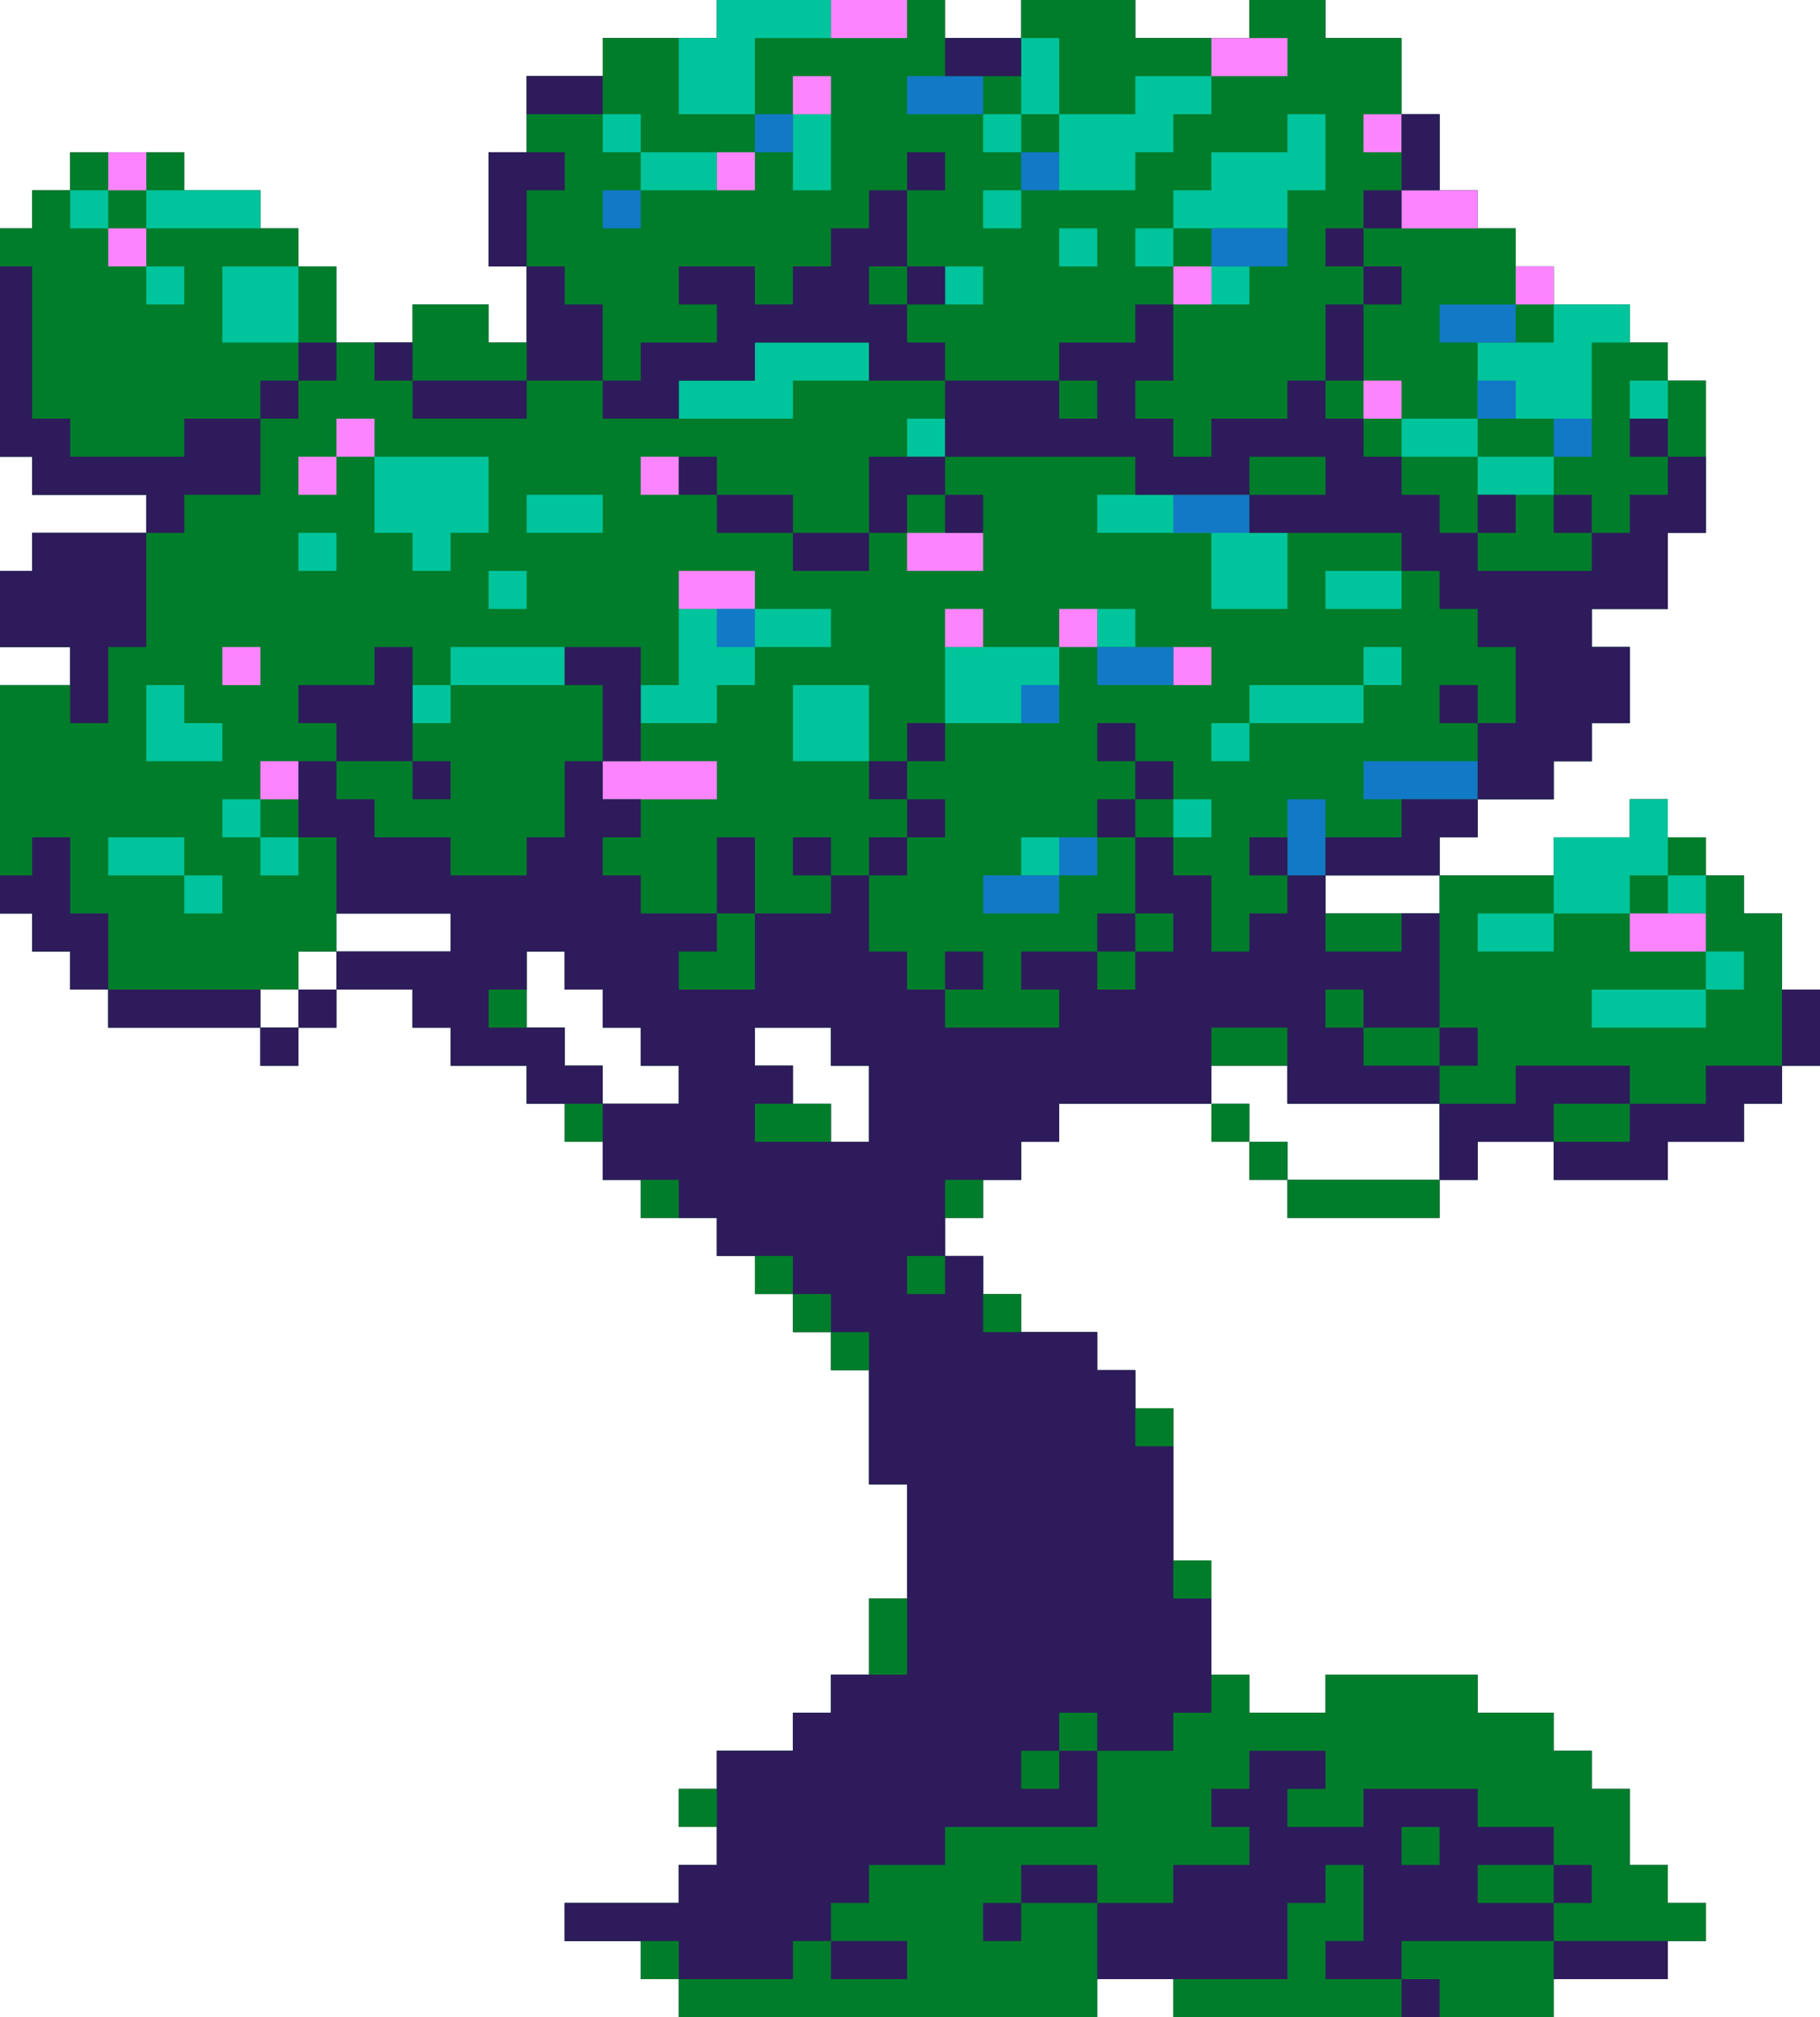 <svg width="333" height="369" viewBox="0 0 333 369" fill="none" xmlns="http://www.w3.org/2000/svg">
<g clip-path="url(#clip0_40_2)">
<path d="M221.64 201.906H228.6V208.868H221.64V201.906Z" fill="#2E1B5B"/>
<path d="M228.6 208.868H235.56V215.83H228.6V208.868Z" fill="#2E1B5B"/>
<path d="M235.56 215.83H263.4V222.792H235.56V215.83Z" fill="#2E1B5B"/>
<path d="M47.64 187.981H54.6V194.943H47.64V187.981Z" fill="#2E1B5B"/>
<path d="M54.6 181.019H61.56V187.981H54.6V181.019Z" fill="#2E1B5B"/>
<path d="M326.04 181.019V167.094H319.08V160.132H312.12V153.17H305.16V146.208H298.2V153.17H284.28V160.132H263.4V167.094H256.44H242.52V160.132H263.4V153.17H270.36V146.208H277.32H284.28V139.245H291.24V132.283H298.2V118.358H291.24V111.396H298.2H305.16V104.434V97.472H312.12V83.547V69.623H305.16V62.66H298.2V55.698H291.24H284.28V48.736H277.32V41.774H270.36V34.811H263.4V20.887H256.44V6.962H242.52V0H228.6V6.962H221.64H207.72V0H186.84V6.962H172.92V0H165.96H152.04H131.16V6.962H124.2H110.28V13.925H96.36V20.887V27.849H89.4V48.736H96.36V55.698V62.66H89.4V55.698H75.48V62.66H68.52H61.56V55.698V48.736H54.6V41.774H47.64V34.811H33.72V27.849H26.76H19.8H12.84V34.811H5.88V41.774H-1.08V48.736H-8.04V55.698V62.66V69.623H-1.08V83.547H5.88V90.509H12.84H26.76V97.472H5.88V104.434H-1.08V111.396V118.358H5.88H12.84V125.321H-8.04V132.283H-15V153.17H-8.04V160.132H-1.08V167.094H5.88V174.057H12.84V181.019H19.8V187.981H40.68H47.64V181.019H54.6V174.057H61.56V167.094H82.44V174.057H68.52H61.56V181.019H68.52H75.48V187.981H82.44V194.943H96.36V201.906H103.32V208.868H110.28V215.83H117.24V222.792H124.2H131.16V229.755H138.12V236.717H145.08V243.679H152.04V250.642H159V257.604V264.566V271.528H165.96V278.491V285.453V292.415H159V299.377V306.34H152.04V313.302H145.08V320.264H131.16V327.226H124.2V334.189H131.16V341.151H124.2V348.113H103.32V355.075H117.24V362.038H124.2V369H200.76V362.038H214.68V369H256.44H263.4H284.28V362.038H298.2H305.16V355.075H312.12V348.113H305.16V341.151H298.2V334.189V327.226H291.24V320.264H284.28V313.302H270.36V306.34H242.52V313.302H228.6V306.34H221.64V299.377V292.415V285.453H214.68V278.491V271.528V264.566V257.604H207.72V250.642H200.76V243.679H186.84V236.717H179.88V229.755H172.92V222.792H179.88V215.83H186.84V208.868H193.8V201.906H200.76H221.64V194.943H235.56V201.906H249.48H263.4V208.868V215.83H270.36V208.868H284.28V215.83H298.2H305.16V208.868H312.12H319.08V201.906H326.04V194.943H333V181.019H326.04ZM124.2 201.906H110.28V194.943H103.32V187.981H96.36V181.019V174.057H103.32V181.019H110.28V187.981H117.24V194.943H124.2V201.906ZM159 201.906V208.868H152.04V201.906H145.08V194.943H138.12V187.981H152.04V194.943H159V201.906Z" fill="#2E1B5B"/>
<path d="M54.6 181.019H61.56V187.981H54.6V181.019Z" fill="#007D2A"/>
<path d="M47.64 187.981H54.6V194.943H47.64V187.981Z" fill="#007D2A"/>
<path d="M221.64 201.906H228.6V208.868H221.64V201.906Z" fill="#007D2A"/>
<path d="M228.6 208.868H235.56V215.83H228.6V208.868Z" fill="#007D2A"/>
<path d="M235.56 215.83H263.4V222.792H235.56V215.83Z" fill="#007D2A"/>
<path d="M326.04 181.019V167.094H319.08V160.132H312.12V153.17H305.16V146.208H298.2V153.17H284.28V160.132H263.4V167.094H242.52V160.132H263.4V153.17H270.36V146.208H277.32H284.28V139.245H291.24V132.283H298.2V118.358H291.24V111.396H298.2H305.16V97.472H312.12V69.623H305.16V62.66H298.2V55.698H291.24H284.28V48.736H277.32V41.774H270.36V34.811H263.4V20.887H256.44V6.962H242.52V0H228.6V6.962H207.72V0H186.84V6.962H172.92V0H131.16V6.962H110.28V13.925H96.36V27.849H89.4V48.736H96.36V62.66H89.4V55.698H75.48V62.66H61.56V55.698V48.736H54.6V41.774H47.64V34.811H33.72V27.849H12.84V34.811H5.88V41.774H-1.08V48.736H-8.04V55.698V62.66V69.623H-1.08V83.547H5.88V90.509H26.76V97.472H5.88V104.434H-1.08V111.396V118.358H5.88H12.84V125.321H-8.04V132.283H-15V153.17H-8.04V160.132H-1.08V167.094H5.88V174.057H12.84V181.019H19.8V187.981H40.68H47.64V181.019H54.6V174.057H61.56V167.094H82.44V174.057H68.52H61.56V181.019H68.52H75.48V187.981H82.44V194.943H96.36V201.906H103.32V208.868H110.28V215.83H117.24V222.792H131.16V229.755H138.12V236.717H145.08V243.679H152.04V250.642H159V257.604V264.566V271.528H165.96V278.491V285.453V292.415H159V299.377V306.34H152.04V313.302H145.08V320.264H131.16V327.226H124.2V334.189H131.16V341.151H124.2V348.113H103.32V355.075H117.24V362.038H124.2V369H200.76V362.038H214.68V369H284.28V362.038H305.16V355.075H312.12V348.113H305.16V341.151H298.2V334.189V327.226H291.24V320.264H284.28V313.302H270.36V306.34H242.52V313.302H228.6V306.34H221.64V299.377V292.415V285.453H214.68V278.491V271.528V264.566V257.604H207.72V250.642H200.76V243.679H186.84V236.717H179.88V229.755H172.92V222.792H179.88V215.83H186.84V208.868H193.8V201.906H200.76H221.64V194.943H235.56V201.906H263.4V208.868V215.83H270.36V208.868H284.28V215.83H298.2H305.16V208.868H312.12H319.08V201.906H326.04V194.943H333V181.019H326.04ZM124.2 201.906H110.28V194.943H103.32V187.981H96.36V181.019V174.057H103.32V181.019H110.28V187.981H117.24V194.943H124.2V201.906ZM159 208.868H152.04V201.906H145.08V194.943H138.12V187.981H152.04V194.943H159V201.906V208.868Z" fill="#007D2A"/>
<path d="M19.8 153.17H33.72V160.132H19.8V153.17Z" fill="#00C49C"/>
<path d="M33.72 160.132H40.68V167.094H33.72V160.132Z" fill="#00C49C"/>
<path d="M40.68 146.208H47.64V153.17H40.68V146.208Z" fill="#00C49C"/>
<path d="M47.64 153.17H54.6V160.132H47.64V153.17Z" fill="#00C49C"/>
<path d="M40.68 132.283H33.72V125.321H26.76V132.283V139.245H40.68V132.283Z" fill="#00C49C"/>
<path d="M54.6 97.472H61.56V104.434H54.6V97.472Z" fill="#00C49C"/>
<path d="M75.48 104.434H82.44V97.472H89.4V83.547H68.52V97.472H75.48V104.434Z" fill="#00C49C"/>
<path d="M89.4 104.434H96.36V111.396H89.4V104.434Z" fill="#00C49C"/>
<path d="M96.36 90.509H110.28V97.472H96.36V90.509Z" fill="#00C49C"/>
<path d="M82.44 118.358H103.32V125.321H82.44V118.358Z" fill="#00C49C"/>
<path d="M75.48 125.321H82.44V132.283H75.48V125.321Z" fill="#00C49C"/>
<path d="M138.12 6.962H152.04V0H131.16V6.962H124.2V20.887H138.12V6.962Z" fill="#00C49C"/>
<path d="M110.28 20.887H117.24V27.849H110.28V20.887Z" fill="#00C49C"/>
<path d="M117.24 27.849H131.16V34.811H117.24V27.849Z" fill="#00C49C"/>
<path d="M145.08 20.887H152.04V34.811H145.08V20.887Z" fill="#00C49C"/>
<path d="M186.84 6.962H193.8V20.887H186.84V6.962Z" fill="#00C49C"/>
<path d="M179.88 20.887H186.84V27.849H179.88V20.887Z" fill="#00C49C"/>
<path d="M207.72 34.811V27.849H214.68V20.887H221.64V13.925H207.72V20.887H193.8V34.811H207.72Z" fill="#00C49C"/>
<path d="M179.88 34.811H186.84V41.774H179.88V34.811Z" fill="#00C49C"/>
<path d="M193.8 41.774H200.76V48.736H193.8V41.774Z" fill="#00C49C"/>
<path d="M207.72 41.774H214.68V48.736H207.72V41.774Z" fill="#00C49C"/>
<path d="M221.64 34.811H214.68V41.774H221.64H235.56V34.811H242.52V20.887H235.56V27.849H221.64V34.811Z" fill="#00C49C"/>
<path d="M221.64 48.736H228.6V55.698H221.64V48.736Z" fill="#00C49C"/>
<path d="M172.92 48.736H179.88V55.698H172.92V48.736Z" fill="#00C49C"/>
<path d="M152.04 111.396H124.2V118.359V125.321H117.24V132.283H131.16V125.321H138.12V118.359H152.04V111.396Z" fill="#00C49C"/>
<path d="M145.08 125.321H159V139.245H145.08V125.321Z" fill="#00C49C"/>
<path d="M291.24 62.66H298.2V55.698H284.28V62.66H270.36V76.585H291.24V62.66Z" fill="#00C49C"/>
<path d="M298.2 69.623H305.16V76.585H298.2V69.623Z" fill="#00C49C"/>
<path d="M256.44 76.585H270.36V83.547H256.44V76.585Z" fill="#00C49C"/>
<path d="M270.36 83.547H284.28V90.509H270.36V83.547Z" fill="#00C49C"/>
<path d="M138.12 69.623H124.2V76.585H145.08V69.623H159V62.66H138.12V69.623Z" fill="#00C49C"/>
<path d="M165.96 76.585H172.92V83.547H165.96V76.585Z" fill="#00C49C"/>
<path d="M235.56 111.396V97.472H228.6V90.509H200.76V97.472H221.64V111.396H235.56Z" fill="#00C49C"/>
<path d="M242.52 104.434H256.44V111.396H242.52V104.434Z" fill="#00C49C"/>
<path d="M200.76 111.396H207.72V118.359H200.76V111.396Z" fill="#00C49C"/>
<path d="M228.6 125.321H249.48V132.283H228.6V125.321Z" fill="#00C49C"/>
<path d="M249.48 118.358H256.44V125.321H249.48V118.358Z" fill="#00C49C"/>
<path d="M186.84 153.17H193.8V160.132H186.84V153.17Z" fill="#00C49C"/>
<path d="M214.68 146.208H221.64V153.17H214.68V146.208Z" fill="#00C49C"/>
<path d="M221.64 132.283H228.6V139.245H221.64V132.283Z" fill="#00C49C"/>
<path d="M172.92 118.358H193.8V132.283H172.92V118.358Z" fill="#00C49C"/>
<path d="M298.2 160.132H305.16V153.17V146.208H298.2V153.17H284.28V160.132V167.094H298.2V160.132Z" fill="#00C49C"/>
<path d="M305.16 160.132H312.12V167.094H305.16V160.132Z" fill="#00C49C"/>
<path d="M270.36 167.094H284.28V174.057H270.36V167.094Z" fill="#00C49C"/>
<path d="M291.24 181.019H312.12V187.981H291.24V181.019Z" fill="#00C49C"/>
<path d="M312.12 174.057H319.08V181.019H312.12V174.057Z" fill="#00C49C"/>
<path d="M26.76 34.811H47.64V41.774H26.76V34.811Z" fill="#00C49C"/>
<path d="M26.76 48.736H33.72V55.698H26.76V48.736Z" fill="#00C49C"/>
<path d="M40.68 48.736H54.6V62.66H40.68V48.736Z" fill="#00C49C"/>
<path d="M12.84 34.811H19.8V41.774H12.84V34.811Z" fill="#00C49C"/>
<path d="M152.04 0H165.96V6.962H152.04V0Z" fill="#FC85FF"/>
<path d="M145.08 13.925H152.04V20.887H145.08V13.925Z" fill="#FC85FF"/>
<path d="M221.64 6.962H235.56V13.925H221.64V6.962Z" fill="#FC85FF"/>
<path d="M249.48 20.887H256.44V27.849H249.48V20.887Z" fill="#FC85FF"/>
<path d="M256.44 34.811H270.36V41.774H256.44V34.811Z" fill="#FC85FF"/>
<path d="M277.32 48.736H284.28V55.698H277.32V48.736Z" fill="#FC85FF"/>
<path d="M40.68 118.358H47.64V125.321H40.68V118.358Z" fill="#FC85FF"/>
<path d="M47.64 139.245H54.6V146.208H47.64V139.245Z" fill="#FC85FF"/>
<path d="M110.28 139.245H131.16V146.208H110.28V139.245Z" fill="#FC85FF"/>
<path d="M193.8 111.396H200.76V118.359H193.8V111.396Z" fill="#FC85FF"/>
<path d="M124.2 104.434H138.12V111.396H124.2V104.434Z" fill="#FC85FF"/>
<path d="M117.24 83.547H124.2V90.509H117.24V83.547Z" fill="#FC85FF"/>
<path d="M214.68 118.358H221.64V125.321H214.68V118.358Z" fill="#FC85FF"/>
<path d="M298.2 167.094H312.12V174.057H298.2V167.094Z" fill="#FC85FF"/>
<path d="M54.6 83.547H61.56V90.509H54.6V83.547Z" fill="#FC85FF"/>
<path d="M61.56 76.585H68.52V83.547H61.56V76.585Z" fill="#FC85FF"/>
<path d="M19.8 41.774H26.76V48.736H19.8V41.774Z" fill="#FC85FF"/>
<path d="M19.8 27.849H26.76V34.811H19.8V27.849Z" fill="#FC85FF"/>
<path d="M249.48 69.623H256.44V76.585H249.48V69.623Z" fill="#FC85FF"/>
<path d="M214.68 48.736H221.64V55.698H214.68V48.736Z" fill="#FC85FF"/>
<path d="M131.16 27.849H138.12V34.811H131.16V27.849Z" fill="#FC85FF"/>
<path d="M165.96 97.472H179.88V104.434H165.96V97.472Z" fill="#FC85FF"/>
<path d="M172.92 111.396H179.88V118.359H172.92V111.396Z" fill="#FC85FF"/>
<path d="M138.12 20.887H145.08V27.849H138.12V20.887Z" fill="#1279C6"/>
<path d="M110.28 34.811H117.24V41.774H110.28V34.811Z" fill="#1279C6"/>
<path d="M165.96 13.925H179.88V20.887H165.96V13.925Z" fill="#1279C6"/>
<path d="M186.84 27.849H193.8V34.811H186.84V27.849Z" fill="#1279C6"/>
<path d="M221.64 41.774H235.56V48.736H221.64V41.774Z" fill="#1279C6"/>
<path d="M263.4 55.698H277.32V62.66H263.4V55.698Z" fill="#1279C6"/>
<path d="M284.28 76.585H291.24V83.547H284.28V76.585Z" fill="#1279C6"/>
<path d="M200.76 118.358H214.68V125.321H200.76V118.358Z" fill="#1279C6"/>
<path d="M179.88 160.132H193.8V167.094H179.88V160.132Z" fill="#1279C6"/>
<path d="M193.8 153.17H200.76V160.132H193.8V153.17Z" fill="#1279C6"/>
<path d="M186.84 125.321H193.8V132.283H186.84V125.321Z" fill="#1279C6"/>
<path d="M131.16 111.396H138.12V118.359H131.16V111.396Z" fill="#1279C6"/>
<path d="M214.68 90.509H228.6V97.472H214.68V90.509Z" fill="#1279C6"/>
<path d="M270.36 69.623H277.32V76.585H270.36V69.623Z" fill="#1279C6"/>
<path d="M249.48 139.245H270.36V146.208H249.48V139.245Z" fill="#1279C6"/>
<path d="M235.56 146.208H242.52V160.132H235.56V146.208Z" fill="#1279C6"/>
<path d="M47.64 187.981H54.6V194.943H47.64V187.981Z" fill="#2E1B5B"/>
<path d="M54.6 181.019H61.56V187.981H54.6V181.019Z" fill="#2E1B5B"/>
<path d="M152.04 355.075H165.96V362.038H152.04V355.075Z" fill="#2E1B5B"/>
<path d="M284.28 341.151H291.24V348.113H284.28V341.151Z" fill="#2E1B5B"/>
<path d="M270.36 348.113V341.151H284.28V334.189H270.36V327.226H249.48V334.189H235.56V327.226H242.52V320.264H228.6V327.226H221.64V334.189H228.6V341.151H214.68V348.113H200.76V362.038H235.56V348.113H242.52V341.151H249.48V348.113V355.075H242.52V362.038H256.44V355.075H284.28V348.113H270.36ZM256.44 334.189H263.4V341.151H256.44V334.189Z" fill="#2E1B5B"/>
<path d="M256.44 362.038H263.4V369H256.44V362.038Z" fill="#2E1B5B"/>
<path d="M284.28 355.075V362.038H298.2H305.16V355.075H298.2H284.28Z" fill="#2E1B5B"/>
<path d="M186.84 341.151H200.76V348.113H186.84V341.151Z" fill="#2E1B5B"/>
<path d="M179.88 348.113H186.84V355.075H179.88V348.113Z" fill="#2E1B5B"/>
<path d="M103.32 55.698V48.736H96.36V55.698V69.623H110.28V55.698H103.32Z" fill="#2E1B5B"/>
<path d="M75.48 69.623H96.36V76.585H75.48V69.623Z" fill="#2E1B5B"/>
<path d="M68.52 62.66H75.48V69.623H68.52V62.66Z" fill="#2E1B5B"/>
<path d="M103.32 34.811V27.849H96.36H89.4V48.736H96.36V34.811H103.32Z" fill="#2E1B5B"/>
<path d="M96.36 13.925H110.28V20.887H96.36V13.925Z" fill="#2E1B5B"/>
<path d="M249.48 194.943V187.981H242.52V181.019H249.48V187.981H263.4V181.019V174.057V167.094H256.44V174.057H242.52V160.132H235.56V167.094H228.6V174.057H221.64V167.094V160.132H214.68V153.17H207.72V160.132V167.094H214.68V174.057H207.72V181.019H200.76V174.057H193.8H186.84V181.019H193.8V187.981H172.92V181.019H165.96V174.057H159V160.132H152.04V167.094H138.12V181.019H124.2V174.057H131.16V167.094H117.24V160.132H110.28V153.17H117.24V146.208H110.28V139.245H103.32V146.208V153.17H96.36V160.132H82.44V153.17H68.52V146.208H61.56V139.245H54.6V146.208V153.17H61.56V167.094H82.44V174.057H61.56V181.019H75.48V187.981H82.44V194.943H96.36V201.906H110.28V194.943H103.32V187.981H89.4V181.019H96.36V174.057H103.32V181.019H110.28V187.981H117.24V194.943H124.2V201.906H110.28V208.868V215.83H124.2V222.792H131.16V229.755H145.08V236.717H152.04V243.679H159V250.641V264.566V271.528H165.96V292.415V306.34H152.04V313.302H145.08V320.264H131.16V334.189V341.151H124.2V348.113H103.32V355.075H124.2V362.038H145.08V355.075H152.04V348.113H159V341.151H172.92V334.189H179.88H186.84H200.76V327.226V320.264H193.8V327.226H186.84V320.264H193.8V313.302H200.76V320.264H214.68V313.302H221.64V306.34V292.415H214.68V271.528V264.566H207.72V250.641H200.76V243.679H179.88V236.717V229.755H172.92V236.717H165.96V229.755H172.92V222.792V215.83H186.84V208.868H193.8V201.906H221.64V187.981H235.56V194.943V201.906H249.48H263.4V194.943H249.48ZM159 208.868H138.12V201.906H145.08V194.943H138.12V187.981H152.04V194.943H159V201.906V208.868Z" fill="#2E1B5B"/>
<path d="M312.12 201.906H298.2V208.868H284.28V215.83H305.16V208.868H319.08V201.906H326.04V194.943H312.12V201.906Z" fill="#2E1B5B"/>
<path d="M326.04 181.019H333V194.943H326.04V181.019Z" fill="#2E1B5B"/>
<path d="M263.4 187.981H270.36V194.943H263.4V187.981Z" fill="#2E1B5B"/>
<path d="M172.92 6.962H186.84V13.925H172.92V6.962Z" fill="#2E1B5B"/>
<path d="M165.96 27.849H172.92V34.811H165.96V27.849Z" fill="#2E1B5B"/>
<path d="M165.96 48.736H172.92V55.698H165.96V48.736Z" fill="#2E1B5B"/>
<path d="M228.6 153.17H235.56V160.132H228.6V153.17Z" fill="#2E1B5B"/>
<path d="M165.96 62.66V55.698H159V48.736H165.96V41.774V34.811H159V41.774H152.04V48.736H145.08V55.698H138.12V48.736H124.2V55.698H131.16V62.66H117.24V69.623H110.28V76.585H124.2V69.623H138.12V62.66H145.08H159V69.623H172.92V62.66H165.96Z" fill="#2E1B5B"/>
<path d="M263.4 153.17H270.36V146.208H256.44V153.17H242.52V160.132H263.4V153.17Z" fill="#2E1B5B"/>
<path d="M-1.08 83.547H5.88V90.509H12.84H26.76V97.472H33.72V90.509H47.64V76.585H33.72V83.547H26.76H12.84V76.585H5.88V69.623V48.736H-8.04V69.623H-1.08V83.547Z" fill="#2E1B5B"/>
<path d="M47.64 69.623H54.6V76.585H47.64V69.623Z" fill="#2E1B5B"/>
<path d="M54.6 62.66H61.56V69.623H54.6V62.66Z" fill="#2E1B5B"/>
<path d="M159 153.17H165.96V160.132H159V153.17Z" fill="#2E1B5B"/>
<path d="M165.96 146.208H172.92V153.17H165.96V146.208Z" fill="#2E1B5B"/>
<path d="M172.92 174.057H179.88V181.019H172.92V174.057Z" fill="#2E1B5B"/>
<path d="M200.76 167.094H207.72V174.057H200.76V167.094Z" fill="#2E1B5B"/>
<path d="M12.84 167.094V153.17H5.88V160.132H-1.08V167.094H5.88V174.057H12.84V181.019H19.8V167.094H12.84Z" fill="#2E1B5B"/>
<path d="M19.8 181.019H47.64V187.981H19.8V181.019Z" fill="#2E1B5B"/>
<path d="M5.88 104.434H-1.08V118.358H5.88H12.84V132.283H19.8V118.358H26.76V97.472H5.88V104.434Z" fill="#2E1B5B"/>
<path d="M242.52 55.698H249.48V69.623H242.52V55.698Z" fill="#2E1B5B"/>
<path d="M298.2 201.906V194.943H277.32V201.906H263.4V208.868V215.83H270.36V208.868H284.28V201.906H298.2Z" fill="#2E1B5B"/>
<path d="M75.48 139.245V125.321V118.358H68.52V125.321H54.6V132.283H61.56V139.245H68.52H75.48Z" fill="#2E1B5B"/>
<path d="M75.48 139.245H82.44V146.208H75.48V139.245Z" fill="#2E1B5B"/>
<path d="M117.24 132.283V125.321V118.358H103.32V125.321H110.28V132.283V139.245H117.24V132.283Z" fill="#2E1B5B"/>
<path d="M145.08 153.17H152.04V160.132H145.08V153.17Z" fill="#2E1B5B"/>
<path d="M138.12 160.132V153.17H131.16V160.132V167.094H138.12V160.132Z" fill="#2E1B5B"/>
<path d="M200.76 146.208H207.72V153.17H200.76V146.208Z" fill="#2E1B5B"/>
<path d="M207.72 139.245H214.68V146.208H207.72V139.245Z" fill="#2E1B5B"/>
<path d="M200.76 132.283H207.72V139.245H200.76V132.283Z" fill="#2E1B5B"/>
<path d="M284.28 139.245H291.24V132.283H298.2V118.358H291.24V111.396H305.16V104.434V97.472H312.12V83.547H305.16V90.509H298.2V97.472H291.24V104.434H284.28H270.36V97.472H263.4V90.509H256.44V83.547H249.48V76.585H242.52V69.623H235.56V76.585H221.64V83.547H214.68V76.585H207.72V69.623H214.68V55.698H207.72V62.66H200.76H193.8V69.623H200.76V76.585H193.8V69.623H172.92V83.547H193.8H207.72V90.509H214.68H228.6V83.547H235.56H242.52V90.509H228.6V97.472H242.52H256.44V104.434H263.4V111.396H270.36V118.358H277.32V125.321V132.283H270.36V146.208H284.28V139.245Z" fill="#2E1B5B"/>
<path d="M270.36 90.509H277.32V97.472H270.36V90.509Z" fill="#2E1B5B"/>
<path d="M284.28 90.509H291.24V97.472H284.28V90.509Z" fill="#2E1B5B"/>
<path d="M249.48 48.736H256.44V55.698H249.48V48.736Z" fill="#2E1B5B"/>
<path d="M159 90.509V97.472H165.96V90.509H172.92V83.547H159V90.509Z" fill="#2E1B5B"/>
<path d="M145.08 97.472H159V104.434H145.08V97.472Z" fill="#2E1B5B"/>
<path d="M131.16 90.509H145.08V97.472H131.16V90.509Z" fill="#2E1B5B"/>
<path d="M124.2 83.547H131.16V90.509H124.2V83.547Z" fill="#2E1B5B"/>
<path d="M172.92 90.509H179.88V97.472H172.92V90.509Z" fill="#2E1B5B"/>
<path d="M159 139.245H165.96V146.208H159V139.245Z" fill="#2E1B5B"/>
<path d="M165.96 132.283H172.92V139.245H165.96V132.283Z" fill="#2E1B5B"/>
<path d="M242.52 41.774H249.48V48.736H242.52V41.774Z" fill="#2E1B5B"/>
<path d="M249.48 34.811H256.44V41.774H249.48V34.811Z" fill="#2E1B5B"/>
<path d="M256.44 20.887H263.4V34.811H256.44V20.887Z" fill="#2E1B5B"/>
<path d="M298.2 76.585H305.16V83.547H298.2V76.585Z" fill="#2E1B5B"/>
<path d="M263.4 125.321H270.36V132.283H263.4V125.321Z" fill="#2E1B5B"/>
</g>
<defs>
<clipPath id="clip0_40_2">
<rect width="348" height="369" fill="white" transform="translate(-15)"/>
</clipPath>
</defs>
</svg>
